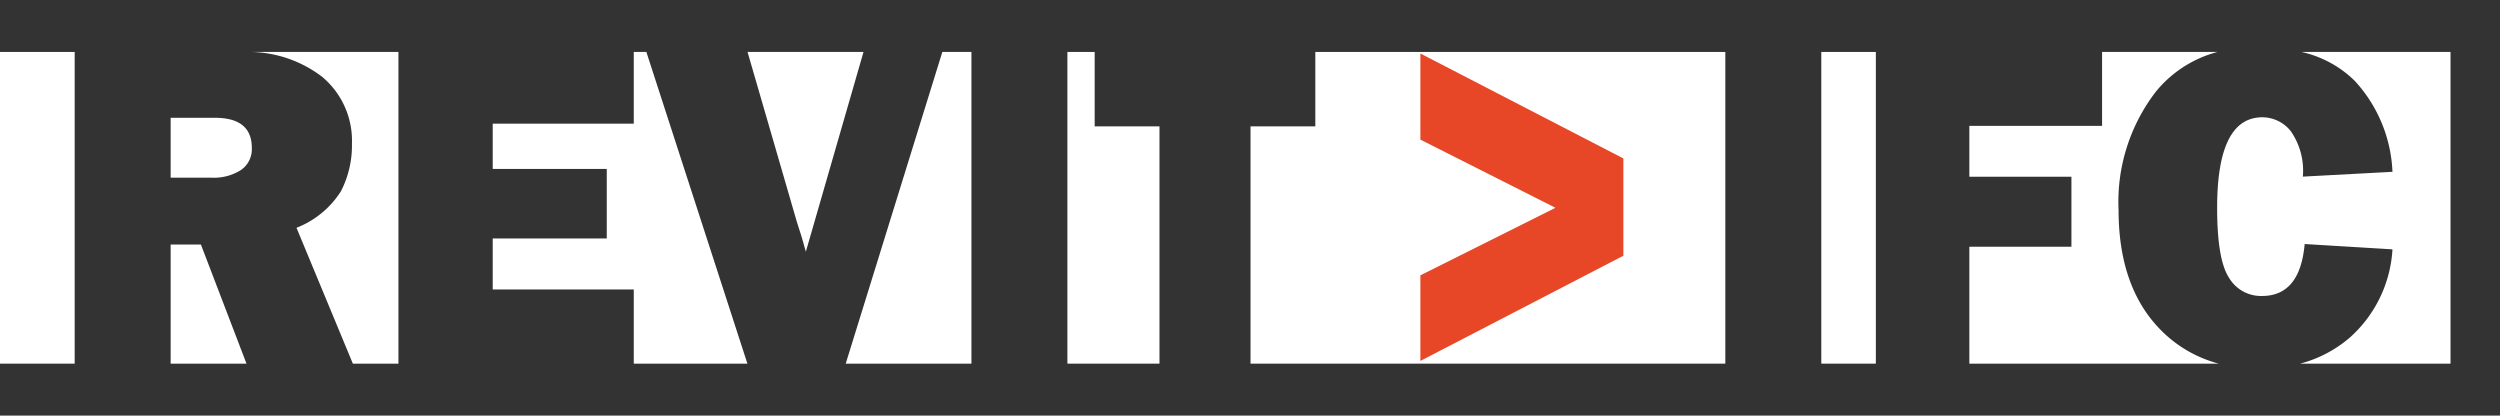 <svg id="Layer_1" data-name="Layer 1" xmlns="http://www.w3.org/2000/svg" width="192.5" height="32" viewBox="0 0 192.5 32"><rect x="0" y="0" width="192.5" height="32" fill="#333333" stroke="none"/><defs><style>.cls-1{fill:#fff;}.cls-2{fill:#e74727;}</style></defs><title>revit-to-ifc-logo-white</title><polygon class="cls-1" points="101.28 4 101.28 9.73 96.29 9.73 96.29 28 132.85 28 132.85 4 101.28 4"/><polygon class="cls-1" points="13.14 18.83 13.14 28 18.98 28 15.47 18.83 13.14 18.83"/><path class="cls-1" d="M16.55,9.07H13.14v4.61H16.3a3.86,3.86,0,0,0,2.24-.58,1.94,1.94,0,0,0,.85-1.71C19.39,9.84,18.44,9.07,16.55,9.07Z"/><path class="cls-1" d="M62.05,19.38,66.49,4H57.56l3.8,13.09C61.62,17.86,61.85,18.63,62.05,19.38Z"/><polygon class="cls-1" points="48.8 4 48.8 9.52 37.94 9.52 37.94 13.01 46.72 13.01 46.72 18.36 37.94 18.36 37.94 22.29 48.8 22.29 48.8 28 57.55 28 49.77 4 48.8 4"/><polygon class="cls-1" points="84.29 9.73 84.29 4 82.19 4 82.19 28 89.28 28 89.28 9.73 84.29 9.73"/><path class="cls-1" d="M19,4A9.33,9.33,0,0,1,24.8,5.91a6.41,6.41,0,0,1,2.3,5.14,7.69,7.69,0,0,1-.85,3.68,7.1,7.1,0,0,1-3.42,2.81L27.17,28h3.51V4Z"/><rect class="cls-1" x="140.24" y="4" width="4.2" height="24"/><path class="cls-1" d="M163.13,16.2A13.92,13.92,0,0,1,166,7.06,9.11,9.11,0,0,1,170.75,4h-8.89V9.69H151.64v3.92h7.86V19h-7.86v9h19.2a9.77,9.77,0,0,1-4.69-2.83Q163.14,21.92,163.13,16.2Z"/><path class="cls-1" d="M188.69,4H177.21a8.46,8.46,0,0,1,4.11,2.23,11,11,0,0,1,2.9,7l-6.9.37a5.33,5.33,0,0,0-.93-3.5,2.81,2.81,0,0,0-2.18-1.07q-3.5,0-3.49,7c0,2.62.3,4.41.91,5.35a2.86,2.86,0,0,0,2.55,1.41q2.92,0,3.28-4l6.76.41a9.86,9.86,0,0,1-3.28,6.79A9.61,9.61,0,0,1,177.11,28h11.58Z"/><polygon class="cls-1" points="72.56 4 65.12 28 74.8 28 74.8 4 72.56 4"/><rect class="cls-1" y="4" width="5.75" height="24"/><path class="cls-2" d="M109.37,27.79V21.2L119.77,16l-10.4-5.25V4.12L125,12.2v7.49Z"/></svg>